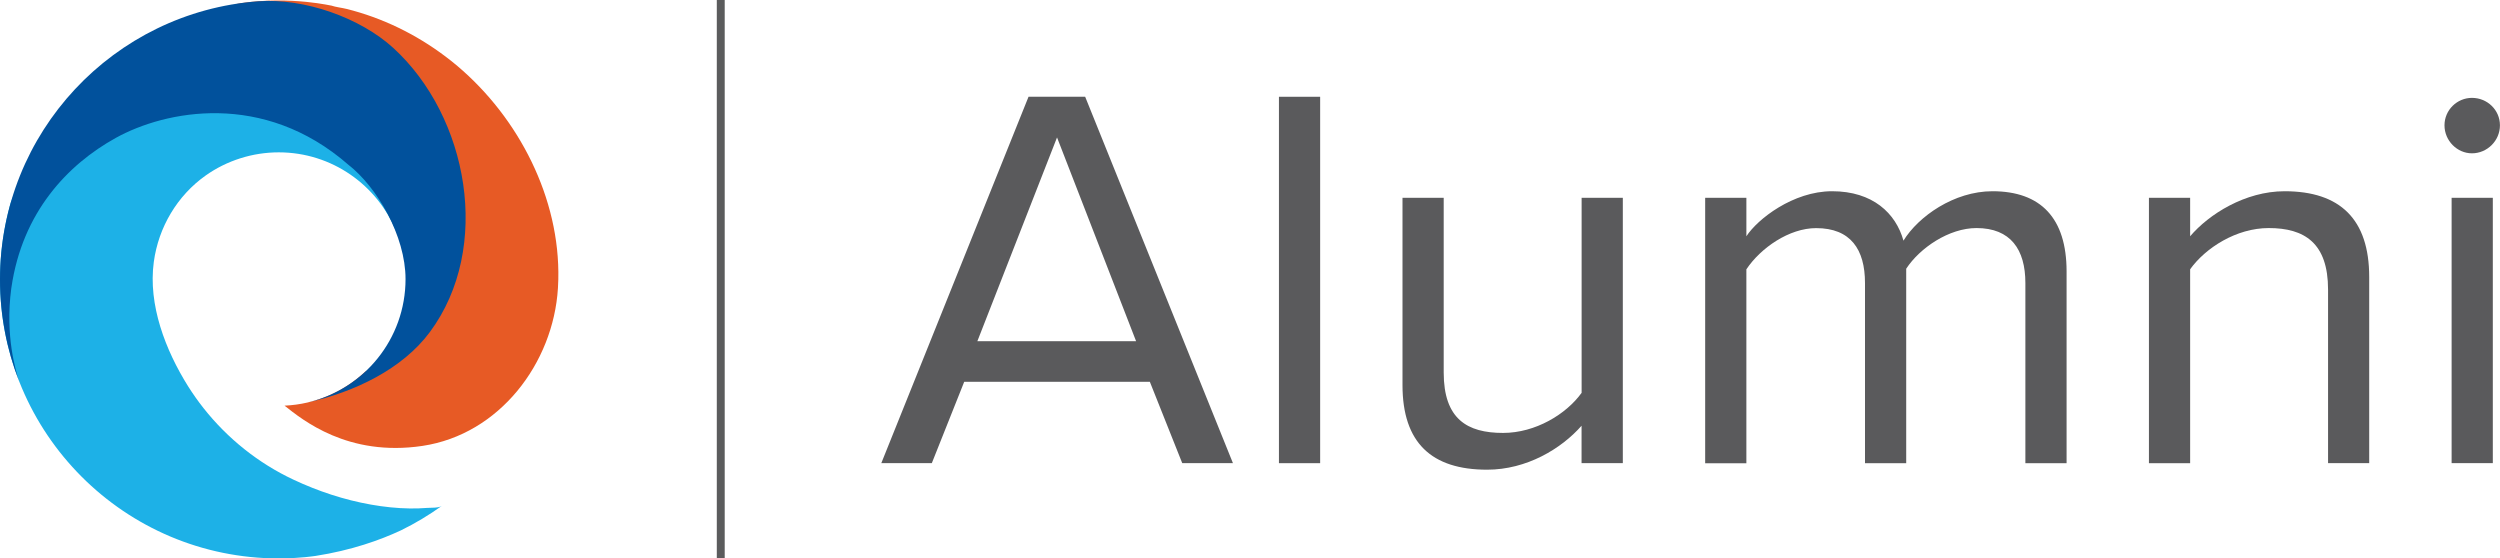 <?xml version="1.0" encoding="utf-8"?>
<!-- Generator: Adobe Illustrator 26.1.0, SVG Export Plug-In . SVG Version: 6.00 Build 0)  -->
<svg version="1.1" id="Layer_1" xmlns="http://www.w3.org/2000/svg" xmlns:xlink="http://www.w3.org/1999/xlink" x="0px" y="0px"
	 viewBox="0 0 410.75 91.76" style="enable-background:new 0 0 410.75 91.76;" xml:space="preserve">
<style type="text/css">
	.st0{fill:#1DB1E7;}
	.st1{fill:#E75A25;}
	.st2{fill:#01519C;}
	.st3{fill:#5B5C5D;}
	.st4{fill:#5A5A5C;}
</style>
<g>
	<path class="st0" d="M70.16,83.45c-0.94,0.08-1.88,0.1-2.83,0.09c-2.13-0.03-4.26-0.26-6.36-0.63c-4.42-0.78-8.71-2.2-12.77-4.11
		c-5.74-2.69-10.81-6.75-14.74-11.72c-0.92-1.16-1.77-2.37-2.56-3.62c-3.7-5.91-6.59-13.36-5.63-20.43
		c0.77-5.69,3.85-10.89,8.53-14.2c3.49-2.47,7.72-3.8,11.99-3.8c8.75,0,16.24,5.4,19.32,13.05c0.77-0.18,1.2-1.27,1.46-1.16
		c-0.28-0.23-9.02-16.41-11.03-15.05c-2.96-2.92-9.25-6.16-13.07-7.54c-10.91-3.95-20.6,0.36-23.4,1.6
		c-2.61,1.16-12.69,6.03-17,16.57c-0.12,0.3-0.24,0.6-0.35,0.91C0.62,37.39,0,41.58,0,45.92c0,25.31,20.51,45.83,45.82,45.83
		c0.02,0,0.04,0,0.06,0c0.65,0,1.3-0.02,1.94-0.05c0.21-0.01,0.42-0.02,0.63-0.03c0.57-0.03,1.14-0.08,1.71-0.13
		c0.35-0.03,0.7-0.07,1.06-0.12c0.21-0.02,0.41-0.05,0.62-0.08c5.9-0.92,10.61-2.6,14.05-4.21c2.35-1.15,4.59-2.5,6.7-4.01
		C72.1,83.48,70.74,83.41,70.16,83.45z"/>
	<path class="st1" d="M91.73,45.92c0.31-13.35-6.5-26.55-16.57-35.07c-0.64-0.54-1.3-1.07-1.97-1.57
		c-4.84-3.65-10.39-6.36-16.27-7.82c-0.82-0.2-1.71-0.28-2.51-0.55c0.44,0.15-6.43-1.64-14.95-0.37C33.31,1.44,61.39,6.7,65,11.89
		c3.22,4.62,5.78,9.8,6.24,15.39c1.08,13.31,1.75,11.71,0.22,14.19c-0.5,0.82-0.07,2.87-0.33,3.84c-0.32,1.23-0.92,2.32-1.42,3.49
		c-0.98,2.3-1.31,4.87-2.9,6.81c-1.95,2.37-4.13,3.91-6.8,5.46c-3.51,3.27-8.14,5.35-13.26,5.58c2.93,2.32,10.41,8.45,22.67,6.61
		c12.62-1.89,21.49-13.56,22.25-25.92C91.7,46.86,91.72,46.39,91.73,45.92z"/>
	<path class="st2" d="M64.61,7.87c-5.42-4.95-14.6-8.21-22.18-7.66C18.71,1.96,0,21.76,0,45.92c0,5.88,1.11,11.51,3.13,16.67
		C2.62,61,0.81,55.26,1.85,47.4c0.01-0.06,0.02-0.13,0.03-0.19c1.8-12.36,9.24-20.18,17.14-24.55c8.14-4.51,24.24-7.77,38.18,4.38
		c4.74,3.66,9.43,11.73,9.43,18.81c0,9.85-6.84,18.09-16.03,20.26c7.57-1.68,15.51-5.44,20.04-11.57
		C80.89,40.69,76.96,19.15,64.61,7.87z"/>
</g>
<g>
	<rect x="117.77" class="st3" width="1.3" height="91.83"/>
</g>
<g>
	<path class="st4" d="M194.24,76.09l-5.32-13.36h-30.5l-5.32,13.36h-8.3l24.19-60.2h9.3l24.28,60.2H194.24z M173.67,22.58
		l-13.09,33.48h26.08L173.67,22.58z"/>
	<path class="st4" d="M210.13,76.09V15.9h6.77v60.2H210.13z"/>
	<path class="st4" d="M259.85,76.09v-6.14c-3.34,3.79-9.02,7.22-15.52,7.22c-9.12,0-13.9-4.42-13.9-13.9V32.5h6.77v28.7
		c0,7.67,3.88,9.93,9.75,9.93c5.32,0,10.38-3.07,12.91-6.59V32.5h6.77v43.59H259.85z"/>
	<path class="st4" d="M332.77,76.09v-29.6c0-5.51-2.44-9.02-8.03-9.02c-4.51,0-9.3,3.25-11.55,6.68v31.95h-6.77v-29.6
		c0-5.51-2.35-9.02-8.03-9.02c-4.42,0-9.11,3.25-11.46,6.77v31.86h-6.77V32.5h6.77v6.32c1.81-2.8,7.67-7.4,14.08-7.4
		c6.68,0,10.47,3.61,11.73,8.12c2.44-3.97,8.3-8.12,14.62-8.12c7.94,0,12.18,4.42,12.18,13.18v31.5H332.77z"/>
	<path class="st4" d="M382.5,76.09V47.58c0-7.67-3.88-10.11-9.75-10.11c-5.32,0-10.38,3.25-12.91,6.77v31.86h-6.77V32.5h6.77v6.32
		c3.07-3.61,9.03-7.4,15.52-7.4c9.12,0,13.9,4.6,13.9,14.08v30.59H382.5z"/>
	<path class="st4" d="M401.63,20.59c0-2.53,2.08-4.51,4.51-4.51c2.53,0,4.6,1.99,4.6,4.51s-2.08,4.6-4.6,4.6
		C403.71,25.19,401.63,23.12,401.63,20.59z M402.8,76.09V32.5h6.77v43.59H402.8z"/>
</g>
</svg>

